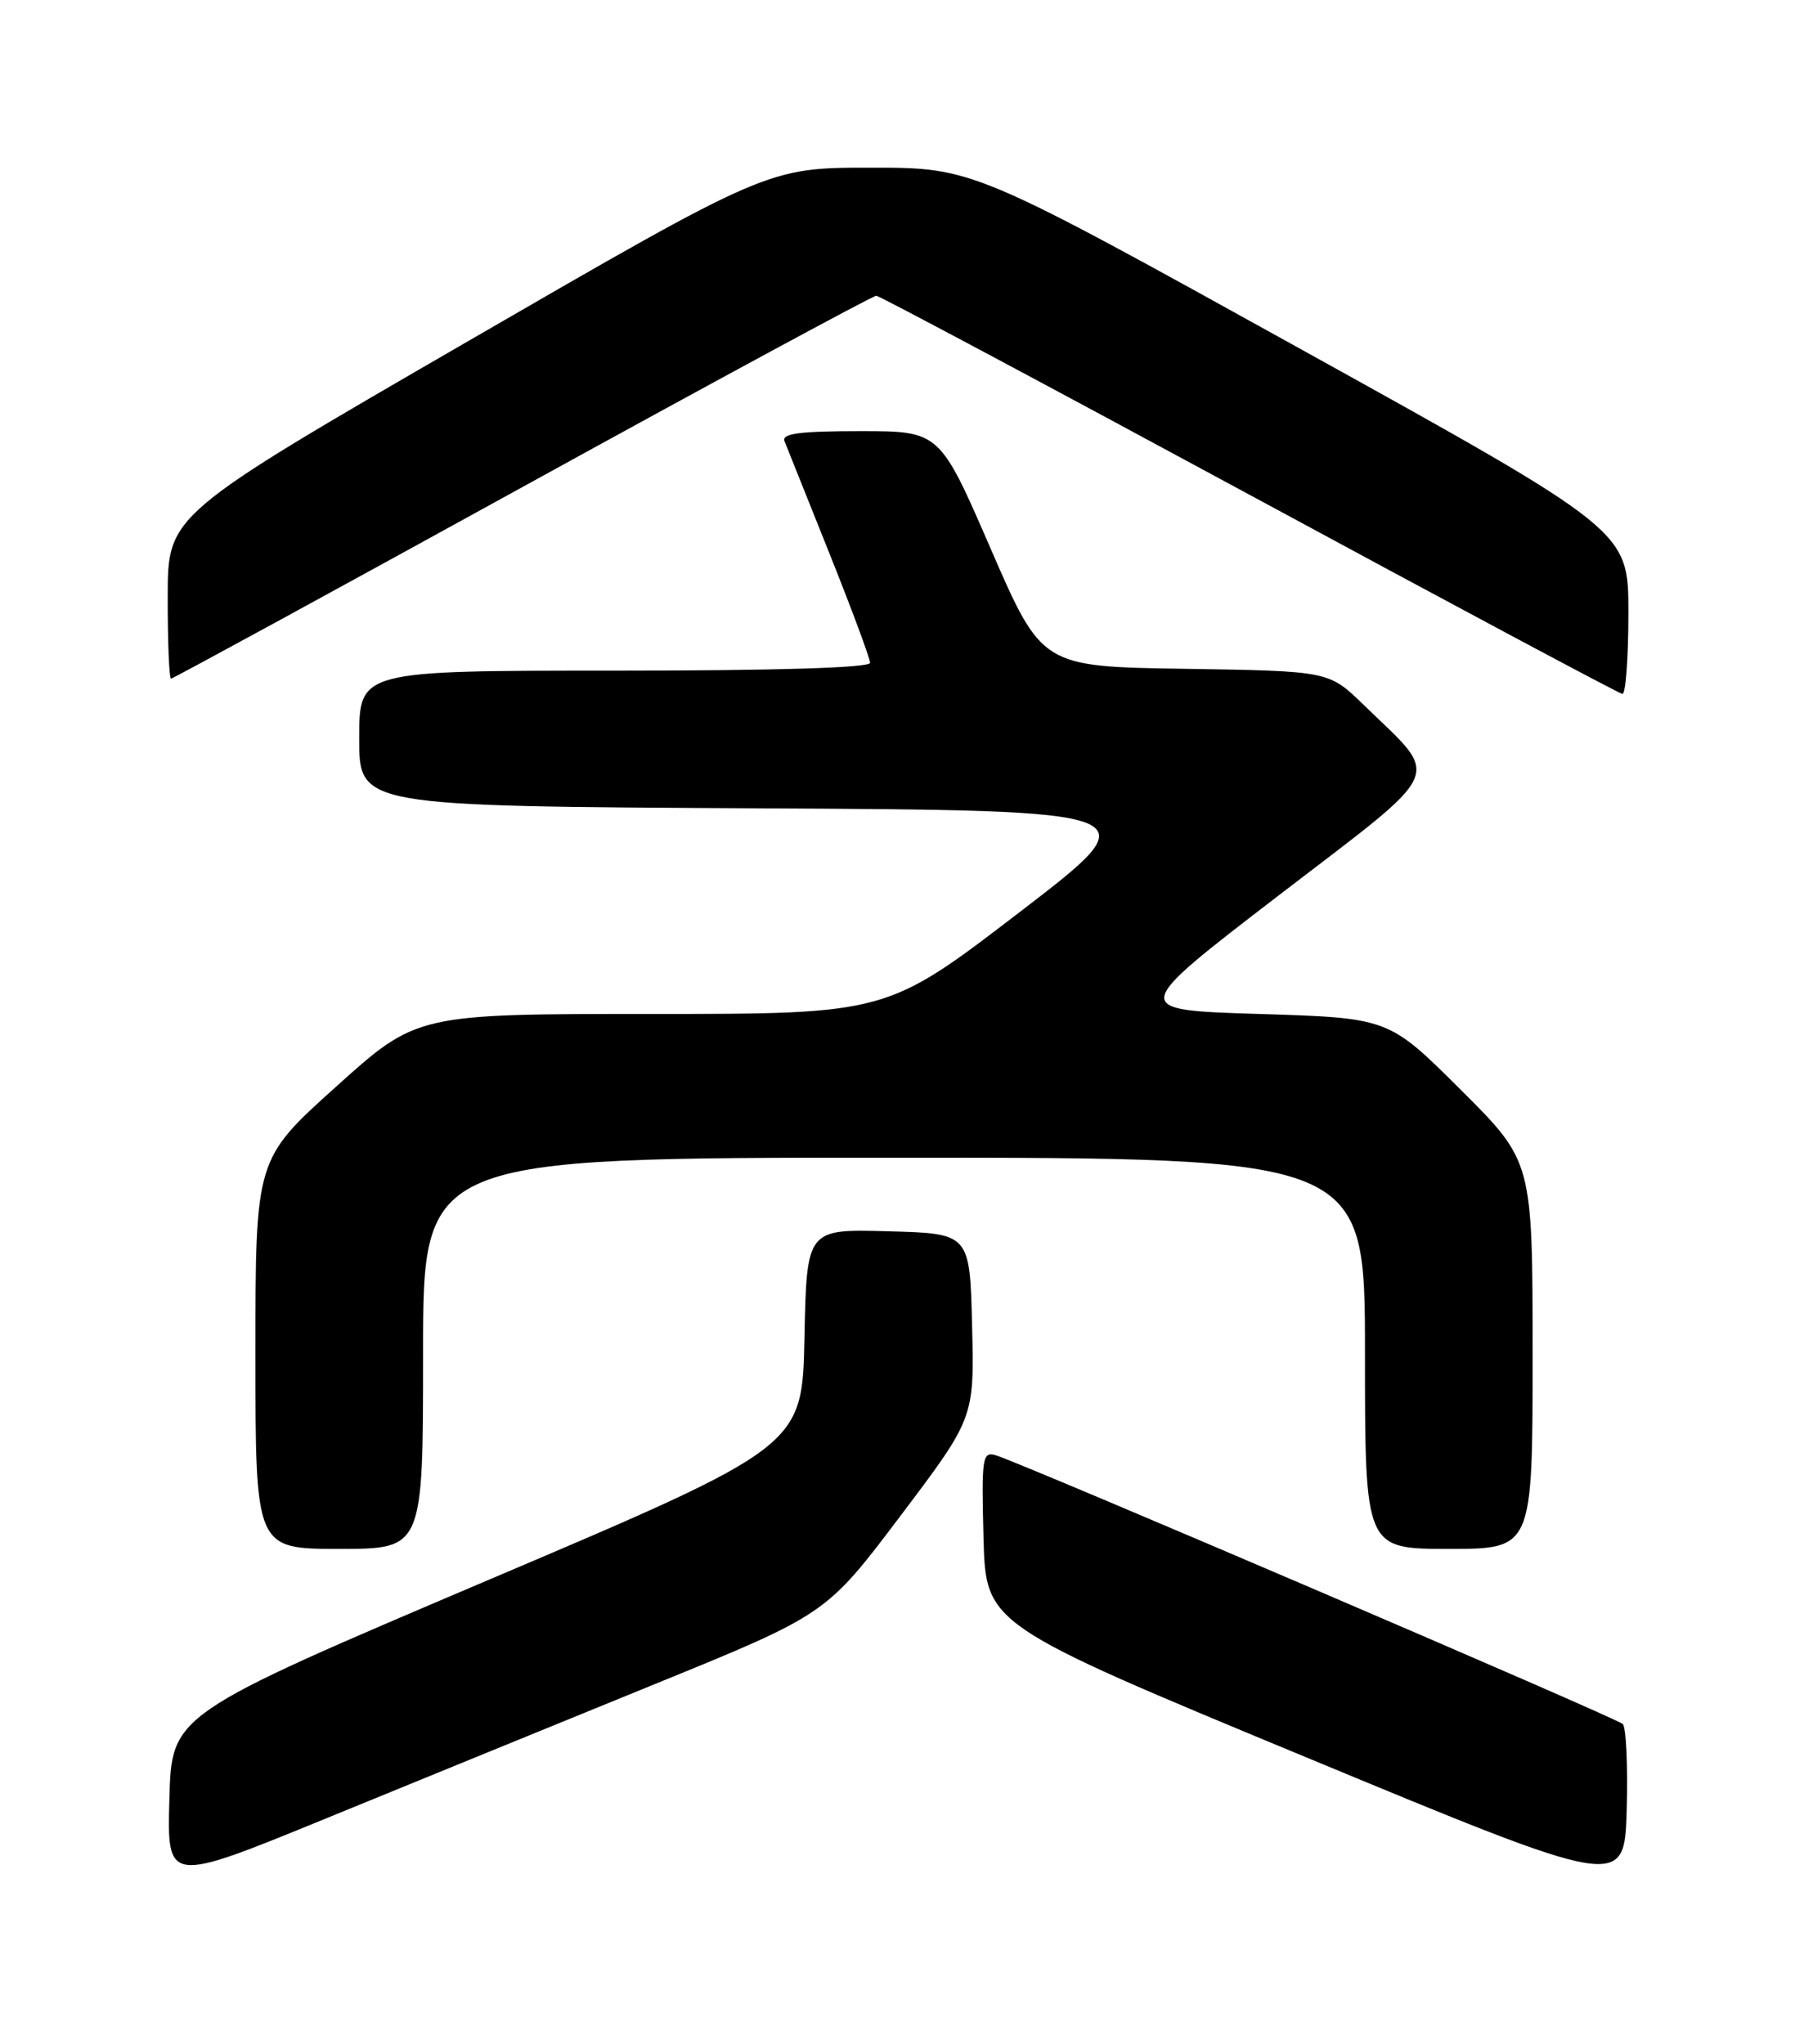 <?xml version="1.0" encoding="UTF-8" standalone="no"?>
<!DOCTYPE svg PUBLIC "-//W3C//DTD SVG 1.1//EN" "http://www.w3.org/Graphics/SVG/1.1/DTD/svg11.dtd" >
<svg xmlns="http://www.w3.org/2000/svg" xmlns:xlink="http://www.w3.org/1999/xlink" version="1.1" viewBox="0 0 226 256">
 <g >
 <path fill="currentColor"
d=" M 203.29 215.93 C 202.45 215.14 127.76 183.14 124.71 182.26 C 123.07 181.79 122.95 182.59 123.21 192.61 C 123.50 203.47 123.50 203.47 163.50 220.05 C 203.50 236.64 203.50 236.64 203.79 226.66 C 203.94 221.17 203.72 216.34 203.29 215.93 Z  M 82.00 210.95 C 103.50 202.19 103.50 202.19 112.78 189.90 C 122.06 177.61 122.06 177.61 121.78 166.05 C 121.50 154.50 121.50 154.50 111.28 154.22 C 101.06 153.93 101.06 153.93 100.78 167.56 C 100.50 181.19 100.50 181.19 61.00 197.97 C 21.50 214.76 21.50 214.76 21.22 225.33 C 20.93 235.91 20.93 235.91 40.72 227.81 C 51.60 223.36 70.17 215.77 82.00 210.95 Z  M 53.00 169.50 C 53.00 145.00 53.00 145.00 112.00 145.00 C 171.00 145.00 171.00 145.00 171.00 169.50 C 171.00 194.00 171.00 194.00 181.50 194.00 C 192.00 194.00 192.00 194.00 192.00 169.73 C 192.00 145.46 192.00 145.46 182.98 136.48 C 173.97 127.50 173.97 127.50 157.73 127.00 C 141.50 126.50 141.50 126.50 160.23 112.12 C 181.45 95.84 180.59 97.78 170.82 88.27 C 166.47 84.05 166.47 84.05 148.50 83.77 C 130.53 83.50 130.53 83.50 124.12 68.75 C 117.72 54.00 117.72 54.00 107.75 54.00 C 100.18 54.00 97.91 54.30 98.28 55.25 C 98.56 55.94 101.08 62.24 103.89 69.27 C 106.70 76.29 109.00 82.48 109.00 83.02 C 109.00 83.64 97.31 84.00 77.00 84.00 C 45.00 84.00 45.00 84.00 45.00 92.49 C 45.00 100.98 45.00 100.98 94.68 101.24 C 144.36 101.50 144.36 101.50 127.73 114.25 C 111.10 127.00 111.10 127.00 81.66 127.00 C 52.22 127.00 52.22 127.00 42.11 136.10 C 32.00 145.19 32.00 145.19 32.00 169.60 C 32.00 194.00 32.00 194.00 42.50 194.00 C 53.00 194.00 53.00 194.00 53.00 169.50 Z  M 204.00 76.73 C 204.00 66.47 204.00 66.47 162.96 43.73 C 121.92 21.00 121.92 21.00 109.06 21.00 C 96.20 21.00 96.20 21.00 58.61 42.75 C 21.02 64.50 21.02 64.50 21.01 74.75 C 21.00 80.39 21.19 85.00 21.43 85.00 C 21.66 85.00 41.48 74.20 65.46 61.00 C 89.44 47.80 109.39 37.02 109.78 37.04 C 110.18 37.06 131.20 48.27 156.50 61.95 C 181.80 75.64 202.84 86.87 203.25 86.92 C 203.66 86.96 204.00 82.38 204.00 76.73 Z "/>
</g>
</svg>